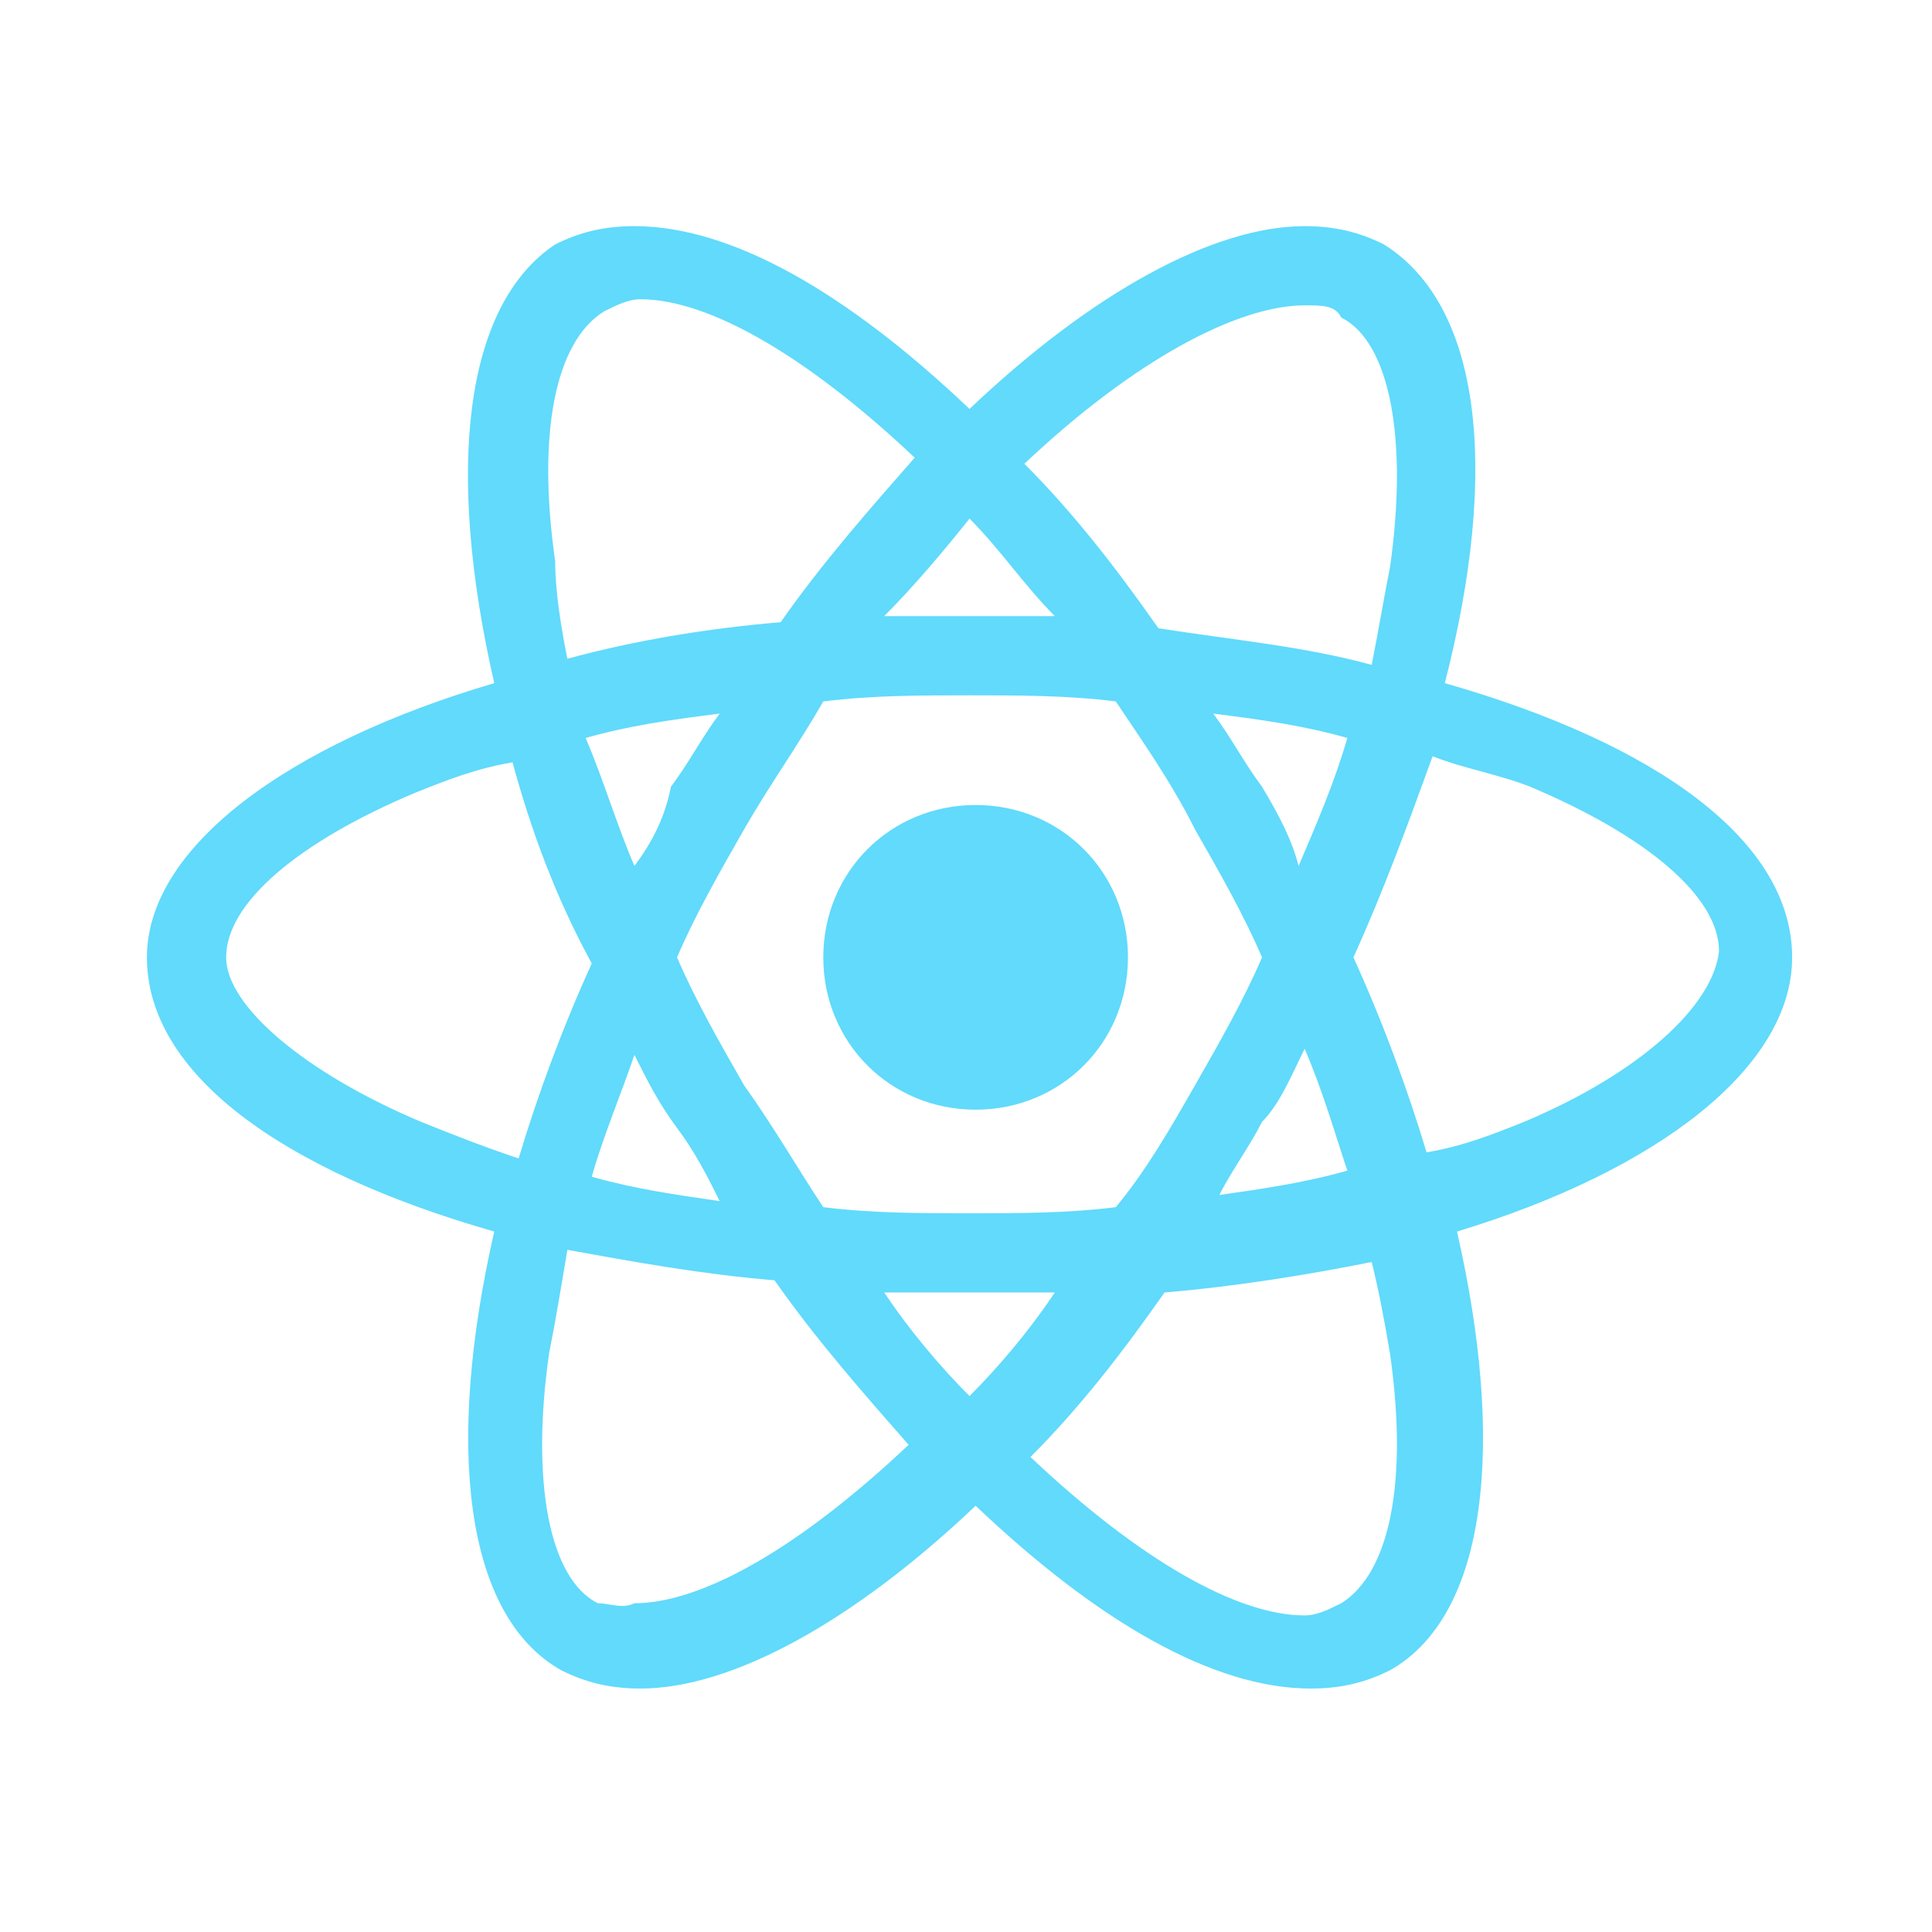 <svg xmlns="http://www.w3.org/2000/svg" xmlns:xlink="http://www.w3.org/1999/xlink" width="1080" zoomAndPan="magnify" viewBox="0 0 810 810" height="1080" preserveAspectRatio="xMidYMid meet" version="1.0"><path fill="#61dafb" d="M 751.363 401.371 C 751.363 352.832 695.16 311.957 605.746 286.41 C 628.738 196.996 621.074 128.02 580.199 102.473 C 569.98 97.363 559.762 94.809 546.988 94.809 C 508.668 94.809 457.574 122.91 406.48 171.449 C 355.387 122.91 306.848 94.809 265.973 94.809 C 253.199 94.809 242.98 97.363 232.762 102.473 C 194.441 128.02 186.777 196.996 207.215 286.41 C 120.355 311.957 61.598 355.387 61.598 401.371 C 61.598 449.91 117.801 490.785 207.215 516.332 C 186.777 605.746 194.441 677.277 235.316 700.27 C 245.535 705.379 255.754 707.934 268.527 707.934 C 306.848 707.934 357.941 679.832 409.035 631.293 C 460.129 679.832 508.668 707.934 549.543 707.934 C 562.316 707.934 572.535 705.379 582.754 700.27 C 623.629 677.277 631.293 605.746 610.855 516.332 C 695.16 490.785 751.363 447.355 751.363 401.371 Z M 546.988 128.02 C 554.652 128.02 559.762 128.02 562.316 133.129 C 582.754 143.348 590.418 184.223 582.754 237.871 C 580.199 250.645 577.645 265.973 575.09 278.746 C 546.988 271.082 518.887 268.527 485.676 263.418 C 467.793 237.871 449.91 214.879 429.473 194.441 C 475.457 151.012 518.887 128.02 546.988 128.02 Z M 501.004 455.02 C 490.785 472.902 480.566 490.785 467.793 506.113 C 447.355 508.668 426.918 508.668 406.48 508.668 C 386.043 508.668 365.605 508.668 345.168 506.113 C 334.949 490.785 324.73 472.902 311.957 455.02 C 301.738 437.137 291.52 419.254 283.855 401.371 C 291.52 383.488 301.738 365.605 311.957 347.723 C 322.176 329.84 334.949 311.957 345.168 294.074 C 365.605 291.52 386.043 291.52 406.48 291.52 C 426.918 291.52 447.355 291.52 467.793 294.074 C 478.012 309.402 490.785 327.285 501.004 347.723 C 511.223 365.605 521.441 383.488 529.105 401.371 C 521.441 419.254 511.223 437.137 501.004 455.02 Z M 546.988 439.691 C 554.652 457.574 559.762 475.457 564.871 490.785 C 546.988 495.895 529.105 498.449 511.223 501.004 C 516.332 490.785 523.996 480.566 529.105 470.348 C 536.77 462.684 541.879 449.91 546.988 439.691 Z M 406.48 585.309 C 393.707 572.535 380.934 557.207 370.715 541.879 C 383.488 541.879 396.262 541.879 406.48 541.879 C 419.254 541.879 432.027 541.879 442.246 541.879 C 432.027 557.207 419.254 572.535 406.48 585.309 Z M 301.738 503.559 C 283.855 501.004 265.973 498.449 248.09 493.34 C 253.199 475.457 260.863 457.574 265.973 442.246 C 271.082 452.465 276.191 462.684 283.855 472.902 C 291.52 483.121 296.629 493.34 301.738 503.559 Z M 265.973 363.051 C 258.309 345.168 253.199 327.285 245.535 309.402 C 263.418 304.293 281.301 301.738 301.738 299.184 C 294.074 309.402 288.965 319.621 281.301 329.84 C 278.746 342.613 273.637 352.832 265.973 363.051 Z M 406.48 217.434 C 419.254 230.207 429.473 245.535 442.246 258.309 C 429.473 258.309 419.254 258.309 406.48 258.309 C 393.707 258.309 383.488 258.309 370.715 258.309 C 383.488 245.535 396.262 230.207 406.48 217.434 Z M 529.105 329.84 C 521.441 319.621 516.332 309.402 508.668 299.184 C 529.105 301.738 546.988 304.293 564.871 309.402 C 559.762 327.285 552.098 345.168 544.434 363.051 C 541.879 352.832 536.77 342.613 529.105 329.84 Z M 232.762 235.316 C 225.098 181.668 232.762 143.348 253.199 130.574 C 258.309 128.02 263.418 125.465 268.527 125.465 C 296.629 125.465 337.504 148.457 383.488 191.887 C 365.605 212.324 345.168 235.316 327.285 260.863 C 296.629 263.418 265.973 268.527 237.871 276.191 C 235.316 263.418 232.762 248.09 232.762 235.316 Z M 176.559 470.348 C 128.02 449.91 94.809 421.809 94.809 401.371 C 94.809 378.379 125.465 352.832 174.004 332.395 C 186.777 327.285 199.551 322.176 214.879 319.621 C 222.543 347.723 232.762 375.824 248.09 403.926 C 235.316 432.027 225.098 460.129 217.434 485.676 C 202.105 480.566 189.332 475.457 176.559 470.348 Z M 250.645 672.168 C 230.207 661.949 222.543 621.074 230.207 567.426 C 232.762 554.652 235.316 539.324 237.871 523.996 C 265.973 529.105 294.074 534.215 324.73 536.77 C 342.613 562.316 363.051 585.309 380.934 605.746 C 334.949 649.176 294.074 672.168 265.973 672.168 C 260.863 674.723 255.754 672.168 250.645 672.168 Z M 582.754 567.426 C 590.418 621.074 582.754 659.395 562.316 672.168 C 557.207 674.723 552.098 677.277 546.988 677.277 C 518.887 677.277 478.012 654.285 432.027 610.855 C 452.465 590.418 470.348 567.426 488.23 541.879 C 518.887 539.324 549.543 534.215 575.09 529.105 C 577.645 539.324 580.199 552.098 582.754 567.426 Z M 638.957 470.348 C 626.184 475.457 613.41 480.566 598.082 483.121 C 590.418 457.574 580.199 429.473 567.426 401.371 C 580.199 373.27 590.418 345.168 600.637 317.066 C 613.41 322.176 628.738 324.73 641.512 329.84 C 690.051 350.277 720.707 375.824 720.707 398.816 C 718.152 421.809 687.496 449.91 638.957 470.348 Z M 638.957 470.348 " fill-opacity="1" fill-rule="nonzero"/><path fill="#61dafb" d="M 409.035 465.238 C 444.801 465.238 472.902 437.137 472.902 401.371 C 472.902 365.605 444.801 337.504 409.035 337.504 C 373.27 337.504 345.168 365.605 345.168 401.371 C 345.168 437.137 373.27 465.238 409.035 465.238 Z M 409.035 465.238 " fill-opacity="1" fill-rule="nonzero"/></svg>